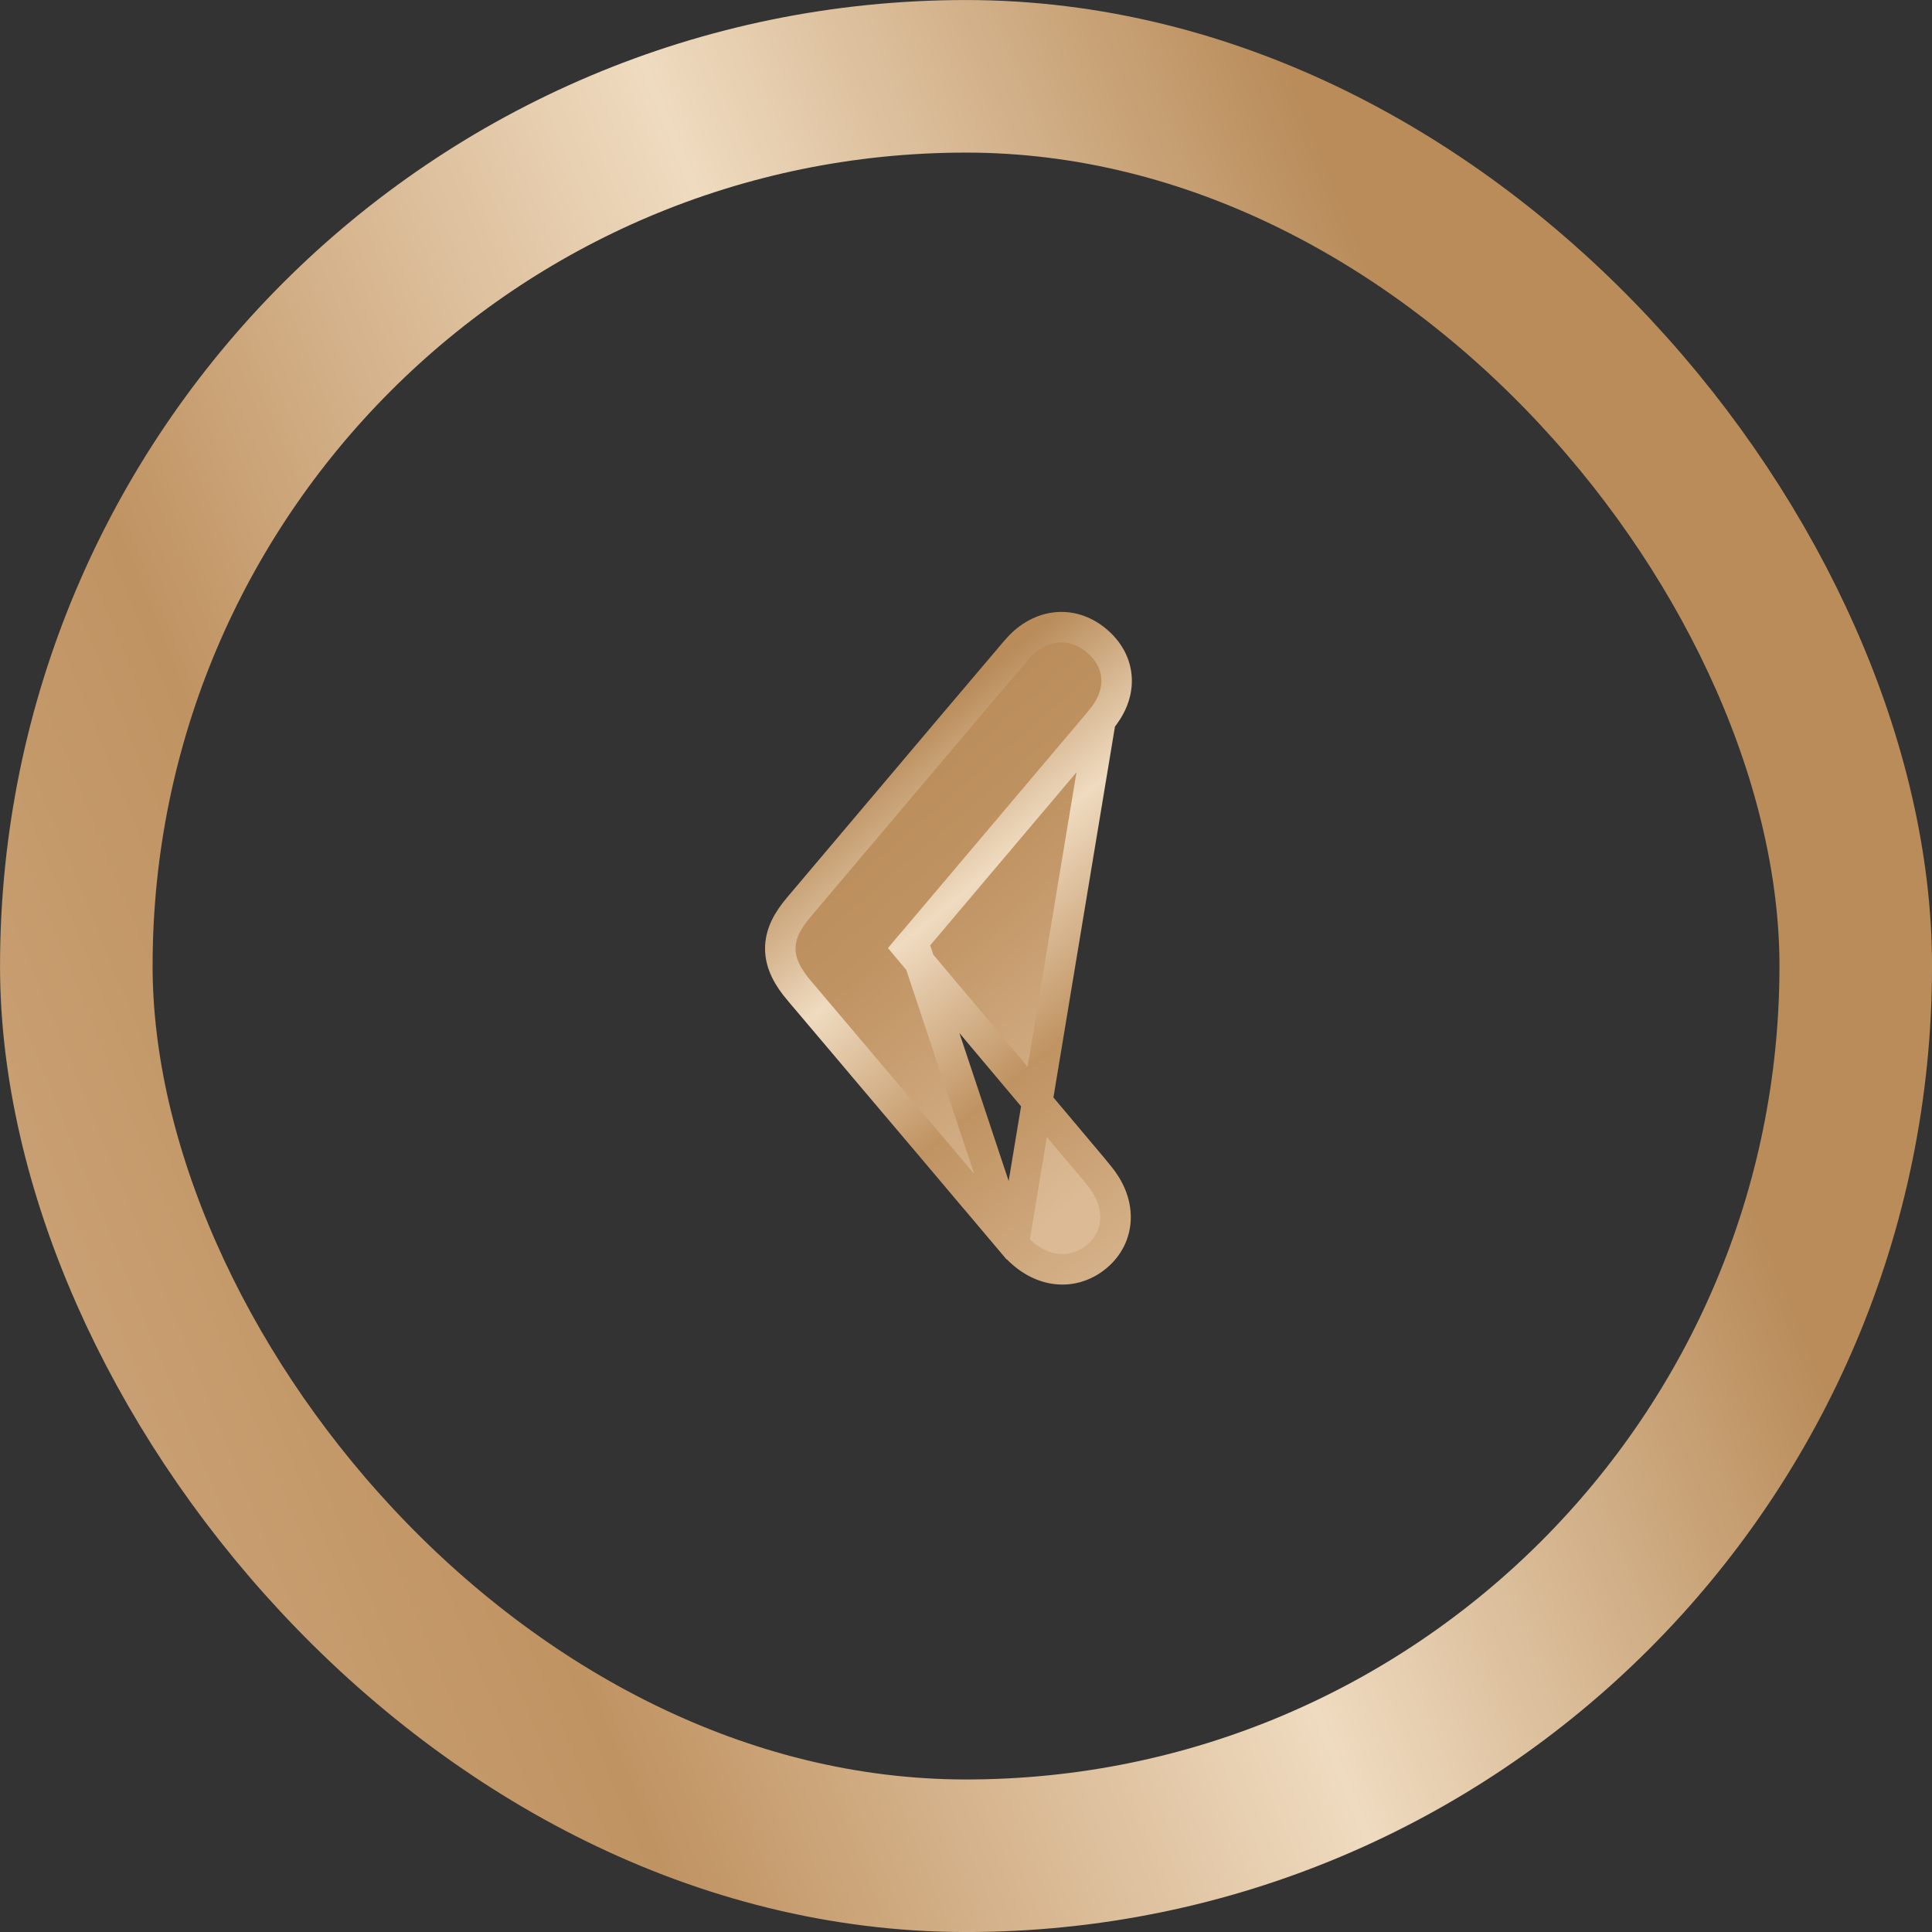 <svg width="32" height="32" viewBox="0 0 32 32" fill="none" xmlns="http://www.w3.org/2000/svg">
<rect x="0" y="0" width="32" height="32" fill="#333333" stroke="none"/>
<rect x="30.737" y="30.737" width="29.473" height="29.473" rx="14.737" transform="rotate(-180 30.737 30.737)" stroke="url(#paint0_linear)" stroke-width="2.527"/>
<path d="M16.789 20.607L16.788 20.607C16.554 20.331 16.32 20.053 16.087 19.776L16.086 19.776C15.852 19.499 15.619 19.222 15.386 18.947C15.027 18.524 14.67 18.102 14.313 17.68L14.313 17.679C13.956 17.257 13.599 16.834 13.241 16.412L13.24 16.412C13.059 16.198 12.927 15.974 12.924 15.719C12.921 15.462 13.05 15.239 13.23 15.027C13.7 14.472 14.17 13.916 14.64 13.359C15.368 12.497 16.098 11.633 16.83 10.772C17.004 10.566 17.225 10.428 17.47 10.395C17.718 10.362 17.96 10.441 18.162 10.611C18.359 10.776 18.483 10.993 18.494 11.242C18.505 11.486 18.403 11.722 18.229 11.928L16.789 20.607ZM16.789 20.607C16.971 20.821 17.199 20.967 17.447 21.011C17.7 21.055 17.952 20.987 18.16 20.816C18.363 20.649 18.474 20.42 18.477 20.17C18.48 19.925 18.379 19.683 18.205 19.473C18.127 19.377 18.043 19.275 17.958 19.176C16.99 18.026 16.022 16.875 15.036 15.702C15.065 15.667 15.094 15.635 15.123 15.603L15.123 15.603M16.789 20.607L15.123 15.603M15.123 15.603L15.128 15.597M15.123 15.603L15.128 15.597M15.128 15.597C15.644 14.985 16.161 14.374 16.678 13.763M15.128 15.597L16.678 13.763M16.678 13.763L16.678 13.763M16.678 13.763L16.678 13.763M16.678 13.763C17.195 13.152 17.712 12.541 18.229 11.928L16.678 13.763Z" fill="white"/>
<path d="M16.789 20.607L16.788 20.607C16.554 20.331 16.32 20.053 16.087 19.776L16.086 19.776C15.852 19.499 15.619 19.222 15.386 18.947C15.027 18.524 14.67 18.102 14.313 17.68L14.313 17.679C13.956 17.257 13.599 16.834 13.241 16.412L13.24 16.412C13.059 16.198 12.927 15.974 12.924 15.719C12.921 15.462 13.05 15.239 13.23 15.027C13.7 14.472 14.17 13.916 14.64 13.359C15.368 12.497 16.098 11.633 16.83 10.772C17.004 10.566 17.225 10.428 17.47 10.395C17.718 10.362 17.96 10.441 18.162 10.611C18.359 10.776 18.483 10.993 18.494 11.242C18.505 11.486 18.403 11.722 18.229 11.928L16.789 20.607ZM16.789 20.607C16.971 20.821 17.199 20.967 17.447 21.011C17.7 21.055 17.952 20.987 18.16 20.816C18.363 20.649 18.474 20.42 18.477 20.17C18.48 19.925 18.379 19.683 18.205 19.473C18.127 19.377 18.043 19.275 17.958 19.176C16.99 18.026 16.022 16.875 15.036 15.702C15.065 15.667 15.094 15.635 15.123 15.603L15.123 15.603M16.789 20.607L15.123 15.603M15.123 15.603L15.128 15.597M15.123 15.603L15.128 15.597M15.128 15.597C15.644 14.985 16.161 14.374 16.678 13.763M15.128 15.597L16.678 13.763M16.678 13.763L16.678 13.763M16.678 13.763L16.678 13.763M16.678 13.763C17.195 13.152 17.712 12.541 18.229 11.928L16.678 13.763Z" fill="url(#paint1_linear)"/>
<path d="M16.789 20.607L16.788 20.607C16.554 20.331 16.32 20.053 16.087 19.776L16.086 19.776C15.852 19.499 15.619 19.222 15.386 18.947C15.027 18.524 14.67 18.102 14.313 17.68L14.313 17.679C13.956 17.257 13.599 16.834 13.241 16.412L13.24 16.412C13.059 16.198 12.927 15.974 12.924 15.719C12.921 15.462 13.05 15.239 13.23 15.027C13.7 14.472 14.17 13.916 14.64 13.359C15.368 12.497 16.098 11.633 16.83 10.772C17.004 10.566 17.225 10.428 17.47 10.395C17.718 10.362 17.96 10.441 18.162 10.611C18.359 10.776 18.483 10.993 18.494 11.242C18.505 11.486 18.403 11.722 18.229 11.928L16.789 20.607ZM16.789 20.607C16.971 20.821 17.199 20.967 17.447 21.011C17.7 21.055 17.952 20.987 18.16 20.816C18.363 20.649 18.474 20.42 18.477 20.17C18.48 19.925 18.379 19.683 18.205 19.473C18.127 19.377 18.043 19.275 17.958 19.176C16.99 18.026 16.022 16.875 15.036 15.702C15.065 15.667 15.094 15.635 15.123 15.603L15.123 15.603M16.789 20.607L15.123 15.603M15.123 15.603L15.128 15.597M15.123 15.603L15.128 15.597M15.128 15.597C15.644 14.985 16.161 14.374 16.678 13.763M15.128 15.597L16.678 13.763M16.678 13.763L16.678 13.763M16.678 13.763L16.678 13.763M16.678 13.763C17.195 13.152 17.712 12.541 18.229 11.928L16.678 13.763Z" stroke="url(#paint2_linear)" stroke-width="0.505"/>
<defs>
<linearGradient id="paint0_linear" x1="99.802" y1="27.566" x2="37.168" y2="53.138" gradientUnits="userSpaceOnUse">
<stop stop-color="#C99A6C"/>
<stop offset="0.202" stop-color="#EFD7B9"/>
<stop offset="0.444" stop-color="#DBBA95"/>
<stop offset="0.691" stop-color="#C09362"/>
<stop offset="0.854" stop-color="#EFDBC0"/>
<stop offset="1" stop-color="#B98C5A"/>
</linearGradient>
<linearGradient id="paint1_linear" x1="17.567" y1="23.096" x2="11.082" y2="15.566" gradientUnits="userSpaceOnUse">
<stop offset="0.229" stop-color="#DBBA95"/>
<stop offset="0.75" stop-color="#C09362"/>
<stop offset="1" stop-color="#B98C5A"/>
</linearGradient>
<linearGradient id="paint2_linear" x1="18.944" y1="32.105" x2="7.611" y2="18.226" gradientUnits="userSpaceOnUse">
<stop stop-color="#C99A6C"/>
<stop offset="0.202" stop-color="#EFD7B9"/>
<stop offset="0.444" stop-color="#DBBA95"/>
<stop offset="0.691" stop-color="#C09362"/>
<stop offset="0.854" stop-color="#EFDBC0"/>
<stop offset="1" stop-color="#B98C5A"/>
</linearGradient>
</defs>
</svg>
